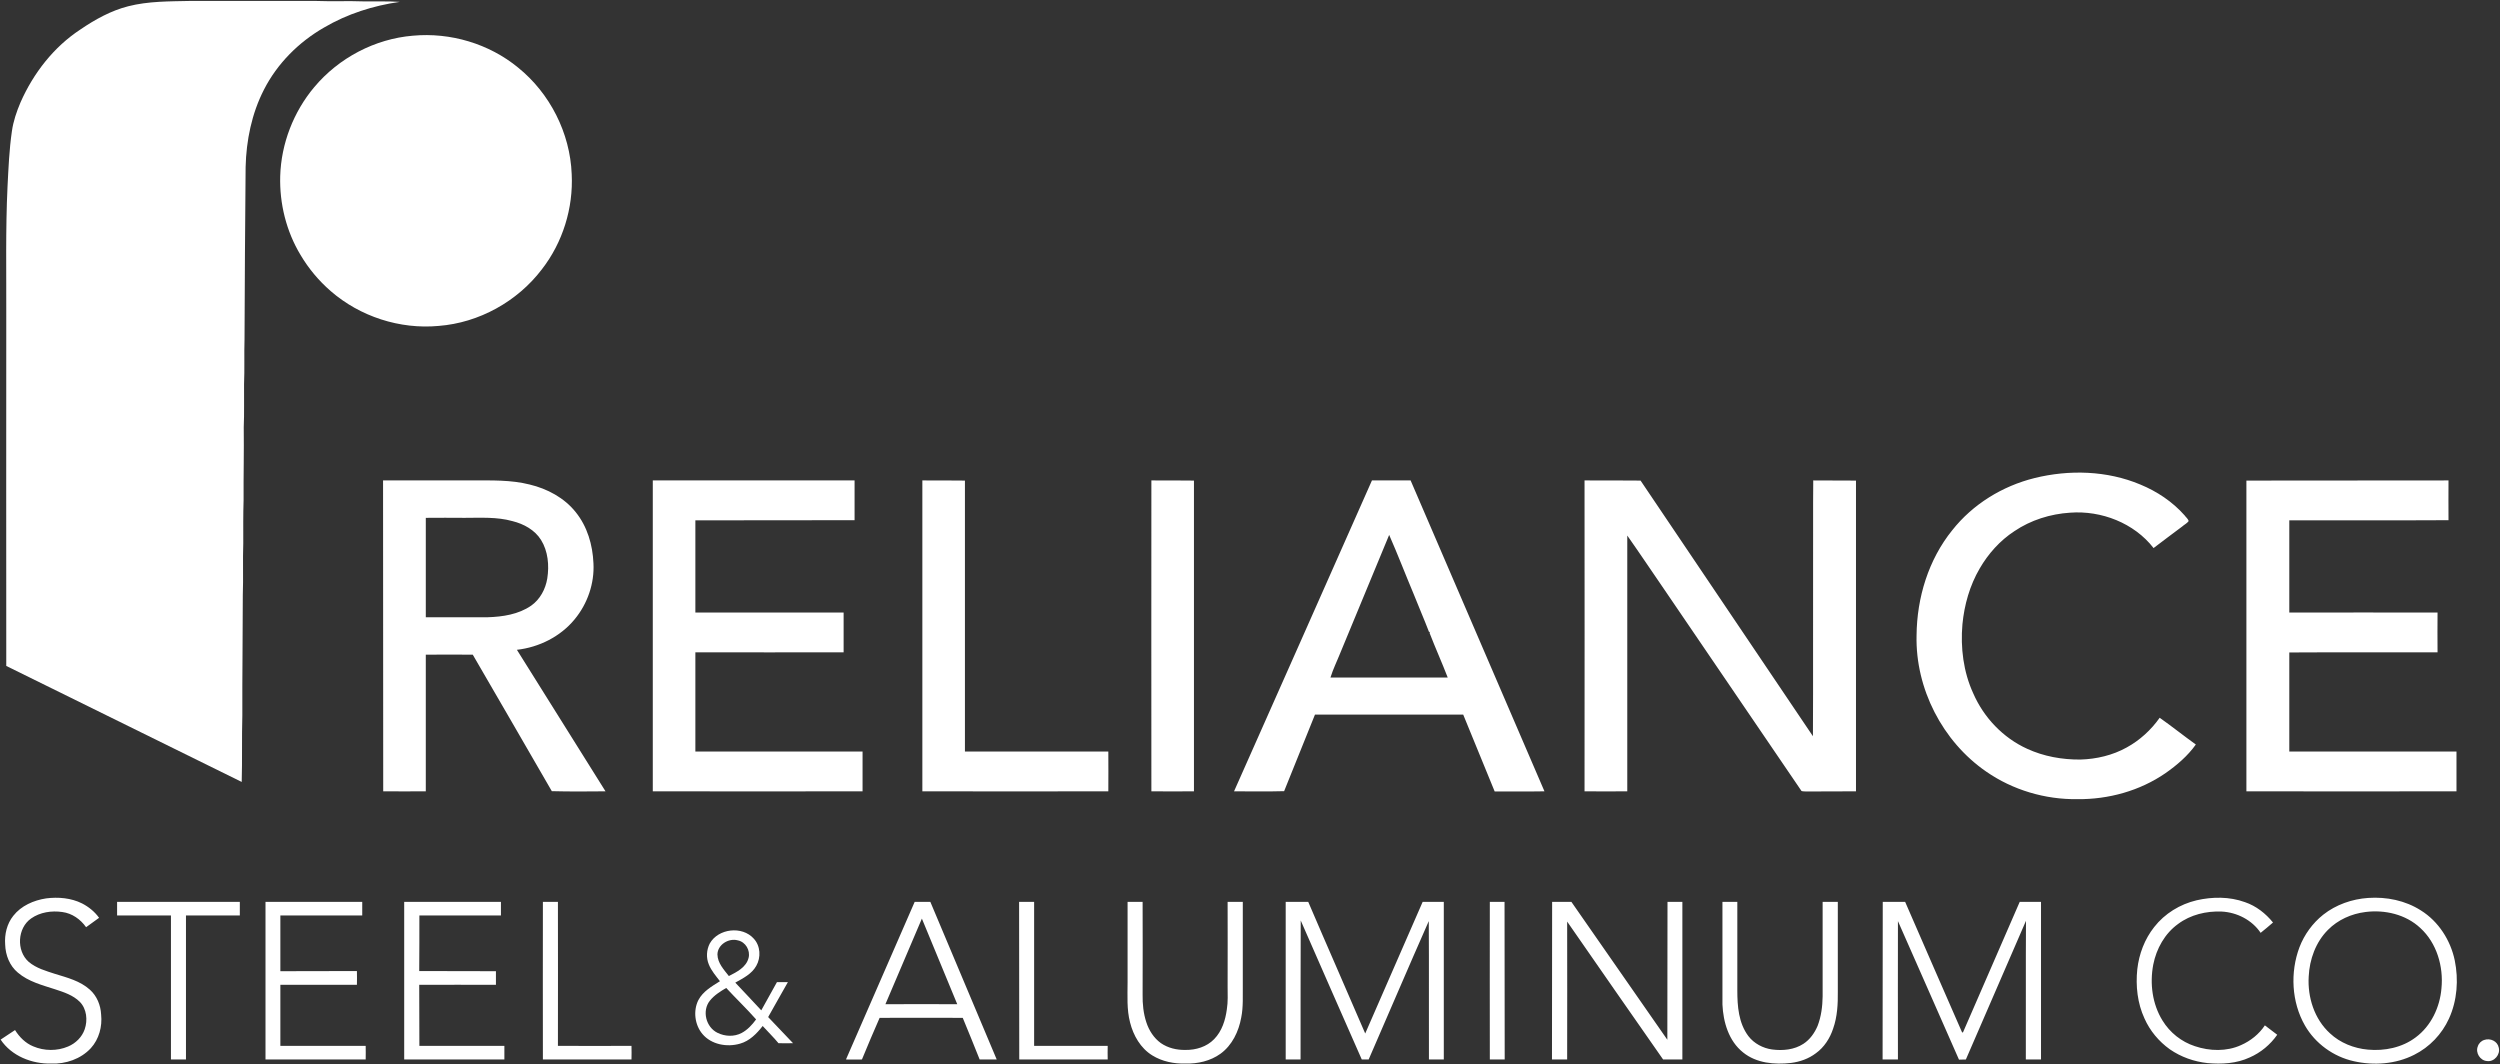 <svg version="1.2" xmlns="http://www.w3.org/2000/svg" viewBox="0 0 1597 680" width="1597" height="680">
	<rect x="0" y="0" width="1597" height="680" fill="#333333" stroke="none"/>
	<title>1 (3)-svg</title>
	<style>
		.s0 { fill: #ffffff } 
	</style>
	<g id="#7c9695ff">
		<path id="Layer" class="s0" d="m81.9 4c12.9-3.3 26.4-3.1 39.6-3.4 26.6 0 53.3 0 80 0 10.4 0.4 20.8-0.1 31.3 0.3 7.5 0.1 15.1-0.2 22.6 0.3-17 2.4-33.6 7.7-48.4 16.4-16.2 9.3-29.9 23-38.4 39.7-7.8 15.2-11.3 32.4-11.7 49.4-0.3 36.7-0.6 73.3-0.7 109.9-0.3 9.6 0.1 19.2-0.3 28.8-0.1 9.2 0.2 18.4-0.2 27.5 0.2 15.6-0.2 31.1-0.1 46.7-0.3 9.1-0.2 18.3-0.2 27.4-0.4 11.1 0.1 22.2-0.3 33.2 0 25.6-0.4 51.2-0.3 76.8-0.4 14.2 0 28.4-0.4 42.5q-75.2-37.1-150.4-74.1c-0.1-74.5 0-149 0-223.4 0.1-27.6-0.5-55.2 0.8-82.8 0.6-11.8 1.1-23.7 2.8-35.4 0.9-6.4 3-12.5 5.5-18.4 8.2-18.6 21.2-35.4 38.3-46.6 9.4-6.4 19.5-12 30.5-14.8z"/>
		<path id="Layer" fill-rule="evenodd" class="s0" d="m453.4 602.7c5.4-9.6 20.7-11.4 28.1-3.1 4.3 4.6 4.7 12 1.6 17.4-2.9 5.2-8.4 7.9-13.4 10.7 5.5 5.9 11.1 11.7 16.6 17.7q5-9 10-18c2.3 0 4.6 0 7 0-4.2 7.5-8.5 14.9-12.6 22.3 5.3 5.6 10.6 11.2 15.9 16.7-3.1 0-6.2 0.1-9.3 0-3.2-3.9-6.8-7.3-10.1-11-3.8 4.9-8.4 9.6-14.5 11.3-8.3 2.4-18.3 0.6-24-6.2-4.9-5.8-6-14.8-2.6-21.6 2.9-5.6 8.7-8.9 13.8-12.1-2.6-3.4-5.5-6.7-7.1-10.7-1.8-4.3-1.5-9.3 0.6-13.4zm4.9 7c0.1 5.5 4.1 9.7 7.3 13.8 5.1-2.6 11.1-5.6 12.6-11.6 1.2-4.8-1.9-10.2-6.9-11.2-5.8-1.6-12.9 2.7-13 9zm-4.8 29.5c-5.2 6.4-2.6 17 4.9 20.6 4.7 2.3 10.5 2.6 15.3 0.1 3.8-2 6.8-5.3 9.3-8.7-6.1-6.9-12.8-13.3-19.1-20.1-3.7 2.2-7.6 4.6-10.4 8.1z"/>
	</g>
	<g id="#317247ff">
		<path id="Layer" class="s0" d="m263.8 22.8c23.9-2.2 48.6 5.1 67.2 20.4 20.3 16.4 33.2 41.8 34.2 68 1.1 21.7-5.7 43.7-19.1 60.9-15.6 20.5-40.1 34.1-65.9 36.1-24.8 2.3-50.3-6-69-22.3-7.6-6.6-14.1-14.4-19.2-23-9.1-15.1-13.5-32.8-13-50.4 0.6-20.7 8.5-41.1 21.8-56.9 15.6-18.6 38.7-30.8 63-32.8z"/>
		<path id="Layer" fill-rule="evenodd" class="s0" d="m1299.6 305.4c22.2-5.5 46.4-4.8 67.6 4.1 10.7 4.4 20.6 11 28.3 19.7 0.8 1.2 2.3 2.2 2.6 3.7-1.1 1.5-2.9 2.3-4.2 3.5-6.1 4.5-12.1 9.1-18.2 13.7-12.4-16-33.4-24.1-53.3-22.6-12.6 0.8-25.1 4.7-35.6 11.8-9.2 6-16.7 14.4-22.2 23.9-6.3 10.8-9.8 23.1-11 35.6-1.3 14.9 0.6 30.4 6.9 44.1 6.7 15.4 19 28.4 34.4 35.4 10.6 4.9 22.4 7 34.1 6.9 10.2-0.3 20.5-2.7 29.5-7.7 8.4-4.6 15.6-11.2 21.1-19 7.8 5.5 15.3 11.5 23.1 17.1-5.2 7.3-12.1 13.2-19.4 18.3-16.4 11.3-36.4 16.8-56.2 16.6-20.6 0.3-41.3-5.8-58.3-17.6-28-19.3-45.3-53.1-44.5-87 0.2-24.1 7.6-48.4 22.8-67.2 13.1-16.6 32-28.2 52.5-33.3zm-1054.9 1.5c19.1 0 38.1 0 57.2 0 12.1 0 24.5-0.4 36.4 2.6 11.3 2.7 22.2 8.5 29.5 17.7 7.4 9.2 10.8 20.9 11.3 32.6 0.7 12.9-3.8 25.9-12 35.8-9.1 11.1-22.8 17.9-36.9 19.5 18.9 30.1 37.7 60.2 56.6 90.4-11.4 0.1-22.8 0.2-34.3-0.1-16.7-29.1-33.7-58.1-50.5-87.2-10-0.1-20 0-30 0 0 29.1 0 58.2 0 87.3-9.1 0.1-18.2 0-27.2 0-0.1-66.2 0-132.4-0.1-198.6zm27.3 87.4c13.2 0 26.3 0 39.5 0 9.6-0.3 19.7-1.8 27.8-7.4 5.7-4 9.2-10.6 10.3-17.4 1.3-8.3 0.5-17.4-4-24.6-4-6.4-11-10.2-18.2-12-10-2.8-20.4-2.1-30.6-2.1q-12.4-0.1-24.8 0c0 21.1 0 42.3 0 63.5zm145-87.4q64.4 0 128.9 0c0 8.5 0 17 0 25.4-33.9 0.1-67.8 0-101.7 0.1q0 29.4 0 58.9 47.3 0 94.7 0c0 8.5 0 16.9 0 25.4-31.6 0.1-63.1 0-94.7 0q0 31.7 0 63.4c35.6 0 71.2 0 106.8 0q0 12.7 0 25.4-67 0.1-134 0 0-99.3 0-198.6zm172.2 0c9.1 0 18.1 0 27.2 0.1 0 57.7 0 115.4 0 173.1q45.8 0 91.6 0c0 8.5 0.1 17 0 25.4q-59.4 0.1-118.8 0 0-99.3 0-198.6zm146.3 0c9.1 0 18.1 0 27.2 0.1 0 66.1 0 132.3 0 198.5q-13.6 0.1-27.2 0c0-66.2-0.1-132.4 0-198.6zm140.9 0c8.3 0 16.5 0 24.7 0q42.7 99.3 85.5 198.6c-10.6 0.2-21.2 0-31.8 0.1-6.7-16.4-13.4-32.8-20.1-49.1-31.6 0-63.1 0-94.7 0-6.6 16.3-13.2 32.6-19.7 48.9-10.6 0.3-21.3 0.1-32 0.1 29.5-66.2 58.7-132.4 88.1-198.6zm11 34.8q-15.6 37.5-31.1 75.1c-2.1 5.3-4.7 10.5-6.4 16q37.4 0 74.9 0c-3.7-9.6-7.9-18.9-11.6-28.5 0.1-0.2 0.3-0.6 0.4-0.8-0.2 0.1-0.6 0.2-0.7 0.3-3.1-8.1-6.6-16.1-9.8-24.2-5.3-12.6-10.2-25.4-15.7-37.9zm124.8-34.8c11.9 0 23.9 0 35.8 0.1 36.7 54.4 73.4 108.9 110.1 163.3 0.2-35.9 0-71.9 0.1-107.9 0.1-18.5-0.1-37 0.1-55.5 9.1 0.1 18.2 0 27.3 0.1q0 99.2 0 198.5c-10.6 0.1-21.2 0-31.8 0.1-1-0.1-2.1 0-3-0.3-28.7-42.2-57.5-84.4-86.2-126.6-8.4-12.2-16.6-24.5-25.1-36.6 0 54.5 0 108.9 0 163.4q-13.6 0.1-27.3 0c0-66.2 0.1-132.4 0-198.6zm422.8 0.1q64.5-0.1 129.1-0.1c0 8.5-0.1 16.9 0 25.4-33.9 0.2-67.8 0-101.7 0.1 0 19.6 0 39.3 0 58.9 31.6 0 63.1-0.1 94.7 0q-0.1 12.7 0 25.4c-31.6 0.1-63.1-0.1-94.7 0.1 0 21.1 0 42.2 0 63.3q53.4 0 106.8 0 0 12.7 0 25.4-67.1 0.1-134.2 0c0-66.2 0-132.4 0-198.5z"/>
	</g>
	<g id="#022b69ff">
		<path id="Layer" fill-rule="evenodd" class="s0" d="m29.4 573.9c7.8-1 16-0.3 23 3.2 4.3 2.2 8.1 5.3 10.9 9.2q-4.2 3-8.3 6c-3.6-5.1-9-8.9-15.2-9.7-6.8-1-14.2 0.1-19.9 4.1-8.8 6.1-9.6 20.6-1.6 27.7 4.8 4.1 11 5.8 16.8 7.7 7.8 2.4 16.1 4.5 22.3 10.1 4.5 4 6.9 9.9 7.2 15.9 0.8 7.6-1.3 15.7-6.6 21.5-6.4 6.9-16.1 10.2-25.3 9.8-12.3 0.3-25.3-4.8-32.3-15.3q4.6-3 9.2-6.1c2.8 4.5 6.7 8.4 11.6 10.4 7 3 15.3 3.1 22.3 0.1 4.8-2 8.9-6 10.6-11 2-5.8 1.3-13-3.1-17.5-4.3-4.3-10.2-6.2-15.7-8-8.3-2.7-17.1-4.9-23.9-10.7-5.3-4.4-7.9-11.2-8.1-17.9-0.5-6.5 1.1-13.3 5.2-18.4 5-6.4 13-9.9 20.9-11.1zm1373.8 1.2c10.1-2.3 21-2.4 30.9 1.2 7.1 2.4 13.2 7.2 17.9 13q-3.9 3.4-7.9 6.6c-5.5-8.2-15.1-13.1-24.9-13.6-9.8-0.4-19.9 2-27.8 7.9-8.5 6.1-13.9 15.8-15.9 26-2.3 12.1-0.6 25.2 5.9 35.7 4.7 7.7 12.1 13.6 20.7 16.4 9.5 3.2 20.3 3.5 29.5-0.7 6.1-2.7 11.5-7 15.2-12.6 2.7 2 5.2 4 7.9 6-4.4 6.3-10.5 11.4-17.6 14.5-8.4 3.9-17.8 4.4-26.9 3.6-8.6-0.9-17-3.9-24.1-8.8-7-5-12.7-11.8-16.2-19.7-4.5-9.7-5.7-20.8-4.6-31.4 1.1-9.8 4.7-19.3 10.8-27 6.7-8.6 16.5-14.6 27.1-17.1zm109.6-1.5c11.7-0.8 23.7 1.6 33.7 8 11.2 7 18.9 19 21.6 31.9 2.5 12.3 1.6 25.6-3.7 37.2-4.5 9.9-12.4 18.2-22.2 23.1-11.8 6-25.8 7-38.6 4.1-13-2.9-24.6-11.3-31.2-22.8-8.6-15-9.5-34-3.5-50 3.1-8.1 8.4-15.4 15.2-20.8 8.1-6.4 18.4-10 28.7-10.7zm-1.8 9c-8.9 1.1-17.6 5-23.9 11.4-7.8 7.8-11.8 18.9-12.3 29.8-0.8 13.2 3.6 27.2 13.6 36.3 6.5 6.1 15.3 9.6 24.2 10.4 10.6 1 21.9-1.3 30.5-7.8 9.9-7.3 15.5-19.3 16.5-31.3 1.4-14-3-29-13.5-38.6-9.3-8.7-22.7-11.8-35.1-10.2zm-1436.2-6.5c26.2 0 52.3 0 78.4 0q0 4.3 0 8.7c-11.4 0-22.9 0-34.4 0q0 46 0 92-4.8 0-9.6 0c0-30.6 0-61.3 0-92-11.5 0-22.9 0-34.4 0q0-4.4 0-8.7zm94.8 0c20.6 0 41.2 0 61.8 0q0 4.4 0 8.7-26.2 0-52.3 0c0 11.9 0 23.7 0 35.6 16.3-0.1 32.6 0 48.9-0.1q0.1 4.4 0 8.8-24.4 0-48.9 0c0 13 0 26 0 39q27.3 0 54.5 0c0 2.9 0.1 5.8 0 8.7-21.3 0-42.7 0-64 0 0-33.6 0-67.1 0-100.7zm88.6 0c20.6 0 41.2 0 61.8 0q0 4.3 0 8.7c-17.4 0-34.8 0-52.1 0 0 11.8 0 23.7-0.1 35.5 16.4 0.1 32.7 0 49 0.1q0 4.3 0 8.7c-16.3 0-32.6-0.1-49 0 0.1 13 0 26 0.1 39 18.1 0 36.2 0 54.3 0q0 4.4 0 8.7-32 0-64 0c0-33.5 0-67.1 0-100.7zm88.6 0q4.8 0 9.6 0c0 30.7 0.1 61.3 0 92 15.7 0 31.4 0.1 47 0q0.1 4.4 0 8.7c-18.8 0-37.7 0-56.6 0 0-33.5-0.1-67.1 0-100.7zm237.5 0q5 0 10 0c14.1 33.6 28.3 67.1 42.4 100.7-3.6 0-7.3 0-10.9 0-3.5-8.9-7.2-17.8-10.8-26.6-17.7-0.1-35.4 0-53.1 0-3.8 8.8-7.7 17.7-11.3 26.6q-5.1 0.1-10.2 0 22-50.3 43.9-100.7zm4.6 10.7c-7.8 18.2-15.5 36.5-23.3 54.7 15.3-0.1 30.6-0.1 45.9 0-7.5-18.3-15.1-36.5-22.6-54.7zm131.4-10.7q4.8 0 9.6 0 0.1 29.6 0 59.2c-0.1 6 0.5 12.1 2.4 17.8 1.7 5.2 4.8 10 9.2 13.2 4.6 3.2 10.2 4.5 15.8 4.4 6.6 0.1 13.6-2 18.3-6.9 5-5.1 7.2-12.2 8.1-19 0.8-4.9 0.5-9.8 0.5-14.7 0-18 0.1-36 0-54 3.2 0 6.5 0 9.7 0 0 17.6 0 35.2 0 52.8-0.1 7 0.4 14.2-1 21.1-1.6 8.9-5.8 17.7-13.2 23.1-6.5 4.7-14.6 6.5-22.4 6.3-7.4 0.2-14.9-1.3-21.2-5.2-7.5-4.6-12.1-12.7-14.2-21-2.2-8.4-1.6-17.1-1.6-25.6 0-17.2 0-34.3 0-51.5zm231.4 0c3.1 0 6.3 0 9.4 0 0.1 33.5 0 67.1 0.1 100.7-3.2 0-6.4 0-9.5 0 0-33.5-0.1-67.1 0-100.7zm39.8 0c4.1 0 8.2 0 12.3 0 20.4 29.4 40.9 58.8 61.3 88.1 0.1-29.3 0-58.7 0.1-88.1q4.7 0 9.5 0c0 33.6 0 67.1 0 100.7-4.1 0-8.2 0-12.3 0-20.5-29.3-40.9-58.7-61.3-88.1 0.1 29.4 0 58.8 0 88.1-3.2 0-6.4 0-9.7 0 0.1-33.5 0-67.1 0.1-100.7zm108.8 0q4.8 0 9.5 0 0 28.3 0 56.6c0 10 0.8 20.9 7.1 29.2 3.6 4.7 9.3 7.7 15.1 8.5 6.8 0.9 14.2 0.2 20-3.6 4.2-2.7 7.2-7 9.1-11.5 2.3-6 3.1-12.4 3.2-18.8q0-30.2 0-60.4 4.8 0 9.7 0 0 28.6 0 57.2c0.1 8-0.3 16.2-3 23.8-2 6.1-5.7 11.9-11 15.7-4.6 3.5-10.2 5.5-15.9 6.2-10.5 1.2-22.1 0.2-30.6-6.7-9.2-7.3-12.7-19.4-13.2-30.6q0-32.8 0-65.6zm102.4 0q7.1 0 14.3 0c12.1 27.7 24.1 55.5 36.3 83.2 0.1 0.1 0.4 0.3 0.6 0.3 12.1-27.8 24.2-55.7 36.3-83.5 4.5 0 9.1 0 13.6 0 0 33.6 0 67.1 0 100.7-3.2 0-6.5 0-9.7 0 0.1-29.5-0.1-59.1 0.1-88.6-12.8 29.5-25.6 59-38.4 88.6q-2.2 0-4.4 0.1c-13.1-29.5-25.9-59.1-39-88.5-0.1 29.5 0 59 0 88.4-3.3 0-6.5 0-9.8 0 0.1-33.6 0-67.1 0.1-100.7zm-551.7 0c3.2 0 6.4 0 9.6 0 0 30.7 0 61.3 0 92 15.6 0 31.3 0 47 0q-0.1 4.4 0 8.7c-18.9 0-37.7 0-56.5 0-0.1-33.6 0-67.1-0.1-100.7zm170.3 0c4.8 0 9.6 0 14.4 0 12 28.1 24.4 56.1 36.4 84.1 12.3-28 24.4-56.1 36.7-84.1 4.5 0 9 0 13.5 0 0 33.6 0 67.1 0 100.7-3.2 0-6.3 0-9.5 0-0.1-29.4 0.1-58.9-0.1-88.4-13 29.4-25.6 59-38.4 88.4q-2.2 0-4.4 0c-13-29.6-26.1-59.2-39-88.8-0.1 29.6-0.1 59.2-0.1 88.8q-4.7 0-9.5 0 0-50.3 0-100.7zm765.7 88.2c3.8-1.3 8.4 0.8 9.2 4.9 1.2 4.4-2.9 9.3-7.5 8.6-4.4-0.3-7.5-5.3-5.9-9.3 0.6-2 2.2-3.6 4.2-4.2z"/>
	</g>
</svg>